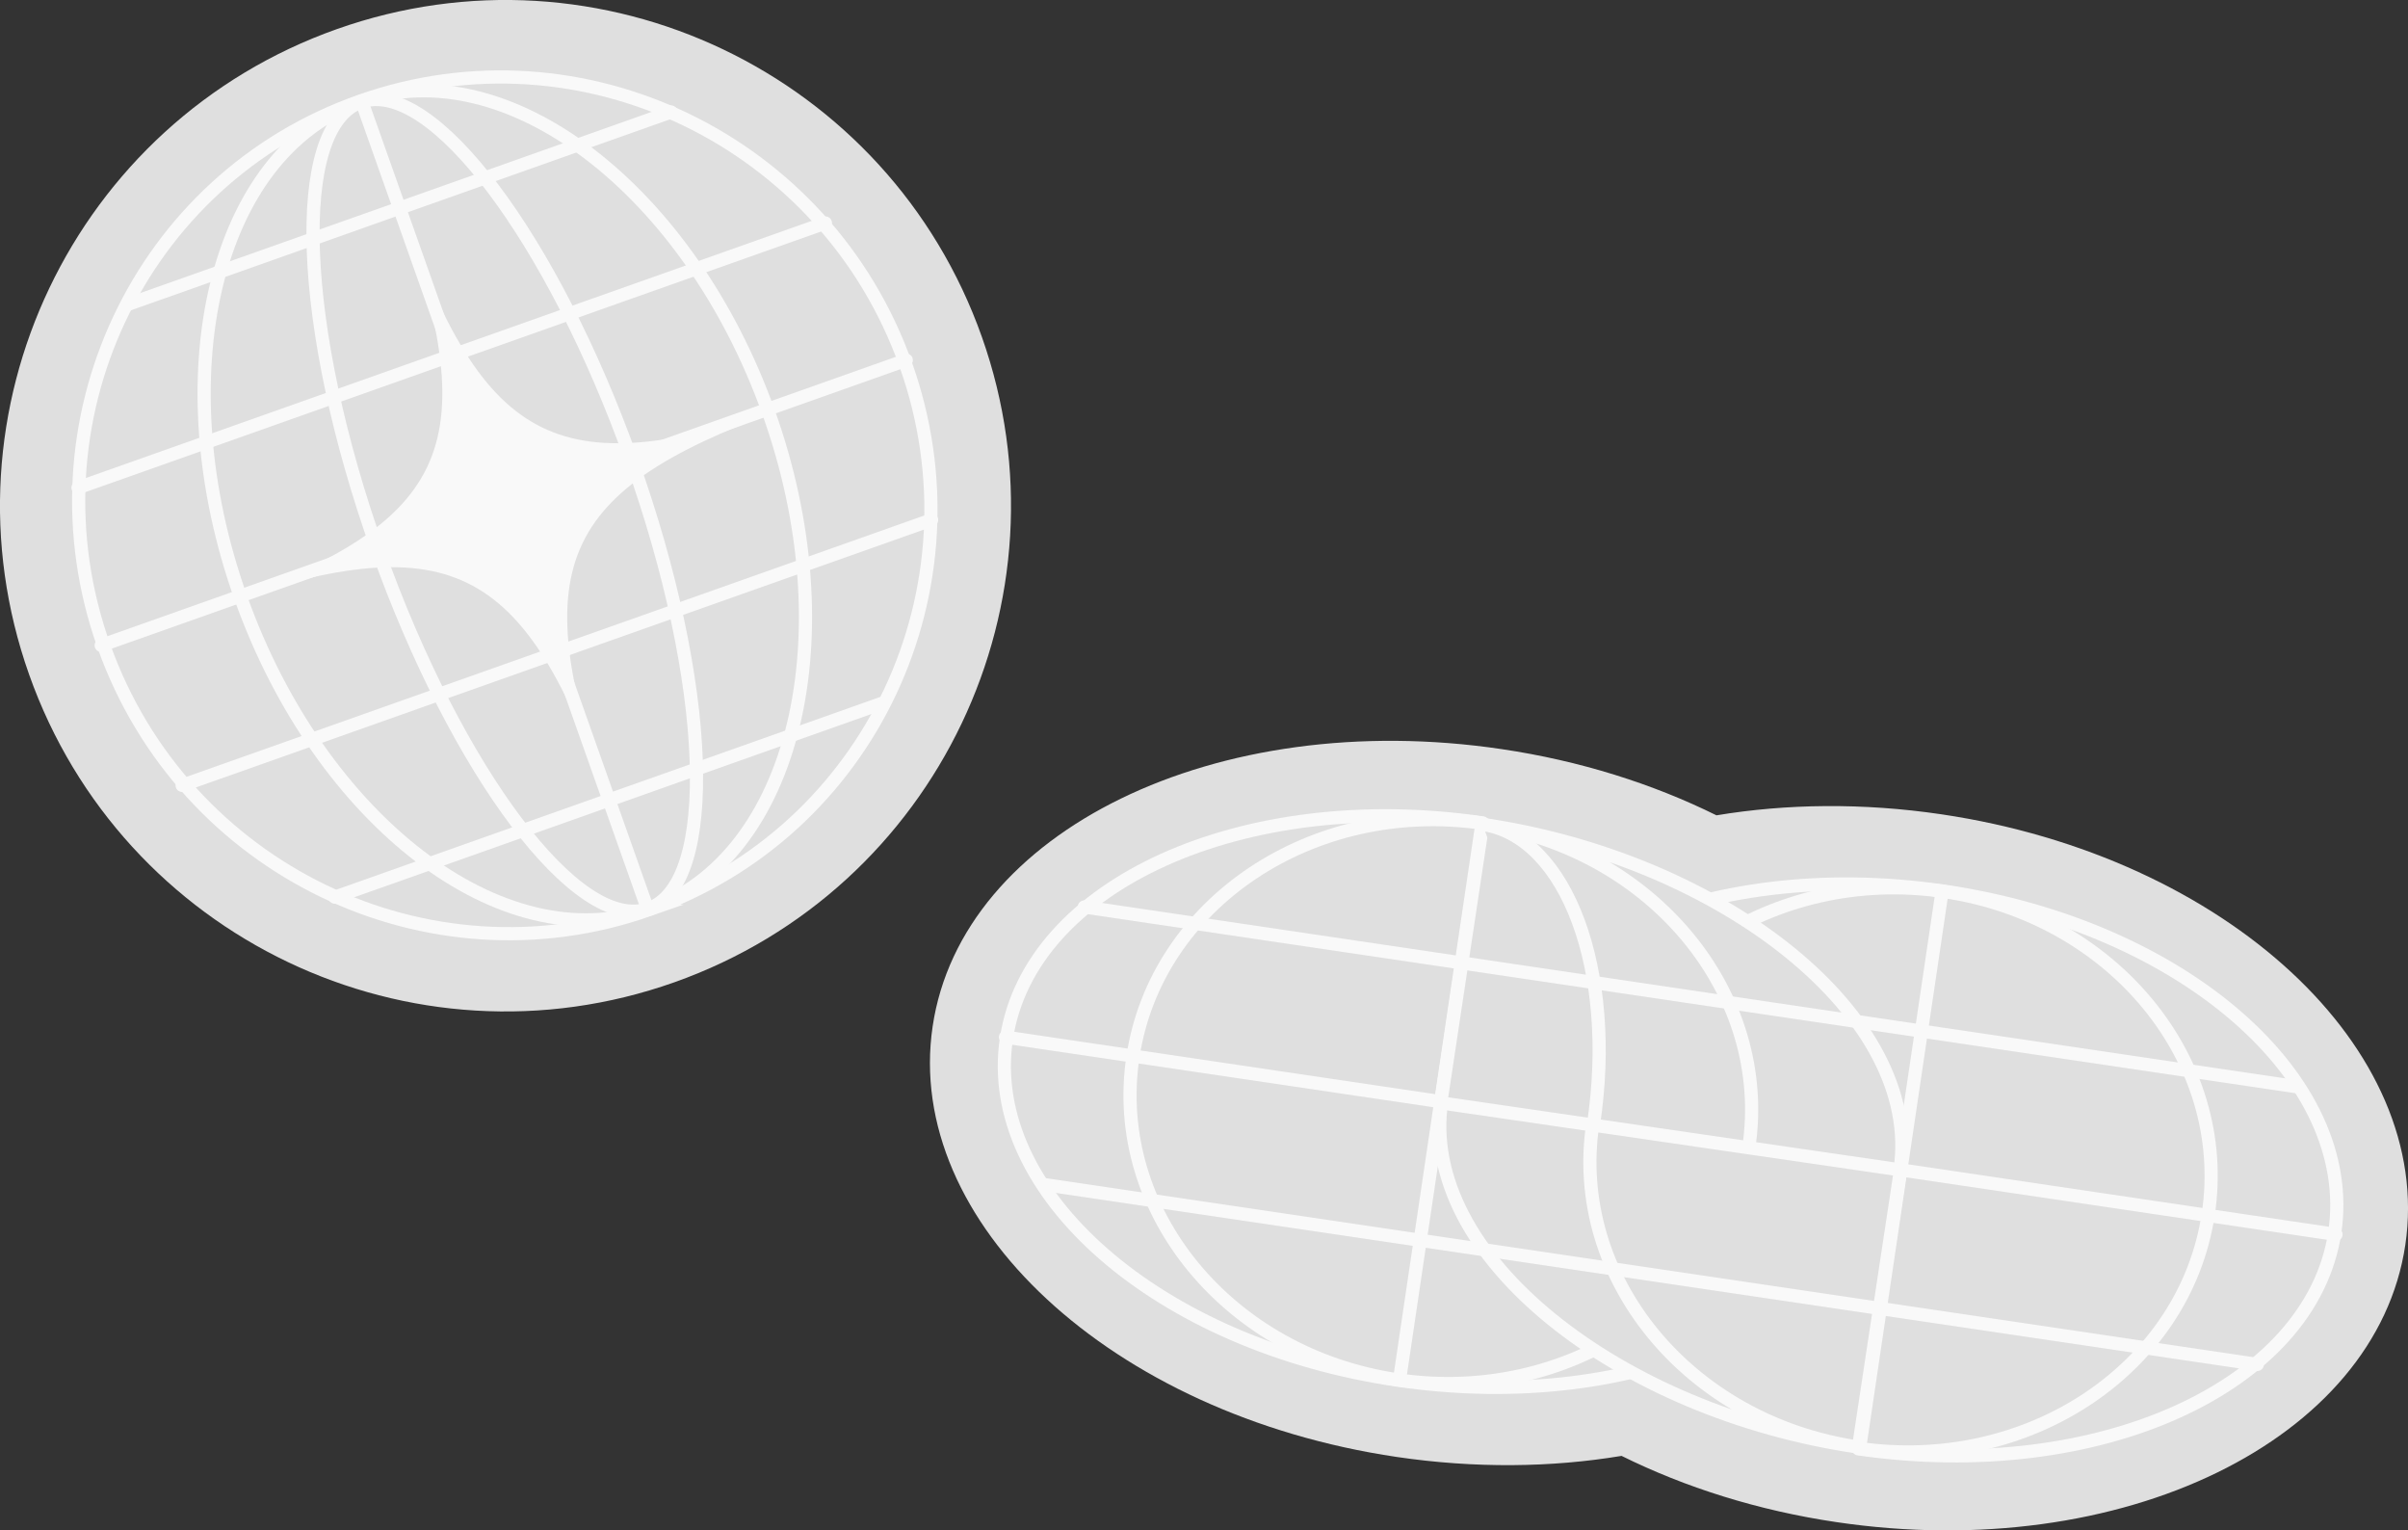 <?xml version="1.0" encoding="UTF-8"?><svg id="Layer_1" xmlns="http://www.w3.org/2000/svg" viewBox="0 0 279.65 177.68"><rect x="0" y="0" width="279.65" height="177.68" fill="#333333" stroke="none"/><g opacity=".97"><path d="m78.3,114.05c30.56-10.82,46.55-44.37,35.73-74.93C103.22,8.56,69.67-7.44,39.12,3.38,8.56,14.21-7.44,47.75,3.38,78.31c10.82,30.56,44.36,46.56,74.92,35.74Z" fill="#e4e4e4"/><path d="m75.37,105.62c25.71-9.04,39.06-37.38,29.81-63.31C95.94,16.38,67.59,2.68,41.88,11.72,16.16,20.75,2.82,49.1,12.07,75.03c9.25,25.93,37.59,39.63,63.31,30.59Z" fill="none" stroke="#fff" stroke-miterlimit="10" stroke-width="1.53"/><path d="m75.35,105.57c16.92-5.95,23.16-31.77,13.92-57.67C80.03,22,58.82,5.82,41.9,11.77c-16.92,5.95-23.16,31.77-13.92,57.67,9.24,25.9,30.44,42.08,47.37,36.13Z" fill="none" stroke="#fff" stroke-miterlimit="10" stroke-width="1.53"/><path d="m75.3,105.5c8.15-2.87,7.29-26.16-1.93-52.02-9.21-25.87-23.28-44.51-31.43-41.64-8.15,2.87-7.29,26.16,1.93,52.02,9.21,25.86,23.28,44.51,31.43,41.64Z" fill="none" stroke="#fff" stroke-miterlimit="10" stroke-width="1.53"/><path d="m11.75,74.93l93.5-33.12M9.06,56.63l86.8-30.74M14.86,35.34l63.07-22.34m-39.04,91.16l63.69-22.56m-81.43,9.58l87.04-30.82" fill="none" stroke="#fff" stroke-linecap="round" stroke-miterlimit="10" stroke-width="1.53"/><path d="m93.08,46.72c-28.14,9.77-32.24,18.32-22.32,46.6-9.93-28.3-18.48-32.47-46.6-22.71,28.14-9.77,32.24-18.32,22.32-46.6,9.92,28.28,18.47,32.45,46.6,22.7Z" fill="#fff"/><path d="m42.06,11.92l33.1,93.49" fill="none" stroke="#fff" stroke-miterlimit="10" stroke-width="1.53"/></g><g opacity=".97"><path d="m188.31,169.03c-8.12,1.35-16.98,1.47-26.12.12-33.12-4.91-57.24-27.29-53.88-49.98,3.36-22.7,32.94-37.11,66.06-32.2,9.14,1.35,17.59,4.04,24.97,7.69,8.12-1.35,16.99-1.47,26.12-.12,33.12,4.91,57.24,27.29,53.88,49.98-3.36,22.7-32.94,37.11-66.06,32.2-9.14-1.35-17.59-4.04-24.96-7.69Z" fill="#e4e4e4" fill-rule="evenodd"/><path d="m217.71,135.22c-2.71,17.88-27.48,29.08-55.31,25.03-27.84-4.04-48.23-21.8-45.52-39.68,2.71-17.88,27.48-29.08,55.31-25.03" fill="#e4e4e4"/><path d="m217.71,135.22c-2.71,17.88-27.48,29.08-55.31,25.03-27.84-4.04-48.23-21.8-45.52-39.68,2.71-17.88,27.48-29.08,55.31-25.03" fill="none" stroke="#fff" stroke-linecap="round" stroke-linejoin="round" stroke-width="1.53"/><path d="m185.03,130.47c-2.69,17.82-12.81,31.1-22.6,29.68-9.79-1.42-15.54-17.01-12.85-34.83,2.7-17.82,12.81-31.1,22.6-29.68" fill="#e4e4e4"/><path d="m185.03,130.47c-2.69,17.82-12.81,31.1-22.6,29.68-9.79-1.42-15.54-17.01-12.85-34.83,2.7-17.82,12.81-31.1,22.6-29.68" fill="none" stroke="#fff" stroke-linecap="round" stroke-linejoin="round" stroke-width="1.53"/><path d="m203.01,133.08c-2.7,17.86-20.87,30-40.61,27.13-19.72-2.86-33.53-19.64-30.83-37.5,2.7-17.86,20.87-30,40.61-27.13" fill="#e4e4e4"/><path d="m203.01,133.08c-2.7,17.86-20.87,30-40.61,27.13-19.72-2.86-33.53-19.64-30.83-37.5,2.7-17.86,20.87-30,40.61-27.13m-55.41,24.83l101.06,14.98m-45.74-39.68l-9.54,64.37" fill="none" stroke="#fff" stroke-linecap="round" stroke-linejoin="round" stroke-width="1.53"/><path d="m170.35,128.53c2.72-17.89,27.49-29.11,55.31-25.08,27.82,4.03,48.2,21.79,45.48,39.68-2.72,17.89-27.49,29.11-55.31,25.08" fill="#e4e4e4"/><path d="m170.35,128.53c2.72-17.89,27.49-29.11,55.31-25.08,27.82,4.03,48.2,21.79,45.48,39.68-2.72,17.89-27.49,29.11-55.31,25.08" fill="none" stroke="#fff" stroke-linecap="round" stroke-linejoin="round" stroke-width="1.53"/><path d="m185.05,130.66c2.71-17.87,20.88-30.02,40.61-27.17,19.73,2.85,33.5,19.63,30.79,37.5-2.71,17.87-20.88,30.02-40.61,27.17m55.45-24.84l-101.08-14.99m45.77,39.68l9.54-64.37" fill="none" stroke="#fff" stroke-linecap="round" stroke-linejoin="round" stroke-width="1.53"/><path d="m215.84,168.01c-27.84-4.04-51.12-22.23-48.42-40.11l53.32,7.74-4.9,32.36c-19.74-2.87-33.57-19.68-30.86-37.56l30.86,37.56Z" fill="#e4e4e4"/><path d="m215.84,168.01c-27.84-4.04-51.12-22.23-48.42-40.11l53.32,7.74-4.9,32.36Zm0,0c-19.74-2.87-33.57-19.68-30.86-37.56" fill="none" stroke="#fff" stroke-linecap="round" stroke-linejoin="round" stroke-width="1.53"/><path d="m172.18,95.71c27.85,4.06,51.16,22.25,48.48,40.11l-53.34-7.78,4.87-32.33c19.75,2.88,33.6,19.68,30.91,37.55l-30.91-37.55Z" fill="#e4e4e4"/><path d="m172.18,95.71c27.85,4.06,51.16,22.25,48.48,40.11l-53.34-7.78,4.87-32.33Zm0,0c19.75,2.88,33.6,19.68,30.91,37.55" fill="none" stroke="#fff" stroke-linecap="round" stroke-linejoin="round" stroke-width="1.53"/><path d="m172.17,95.71c9.8,1.43,15.57,17.02,12.89,34.83l-12.89-34.83Z" fill="#e4e4e4"/><path d="m172.17,95.71c9.8,1.43,15.57,17.02,12.89,34.83m-59.14-25.24l141,20.9m-145.77,11.31l141,20.9" fill="none" stroke="#fff" stroke-linecap="round" stroke-linejoin="round" stroke-width="1.53"/></g></svg>